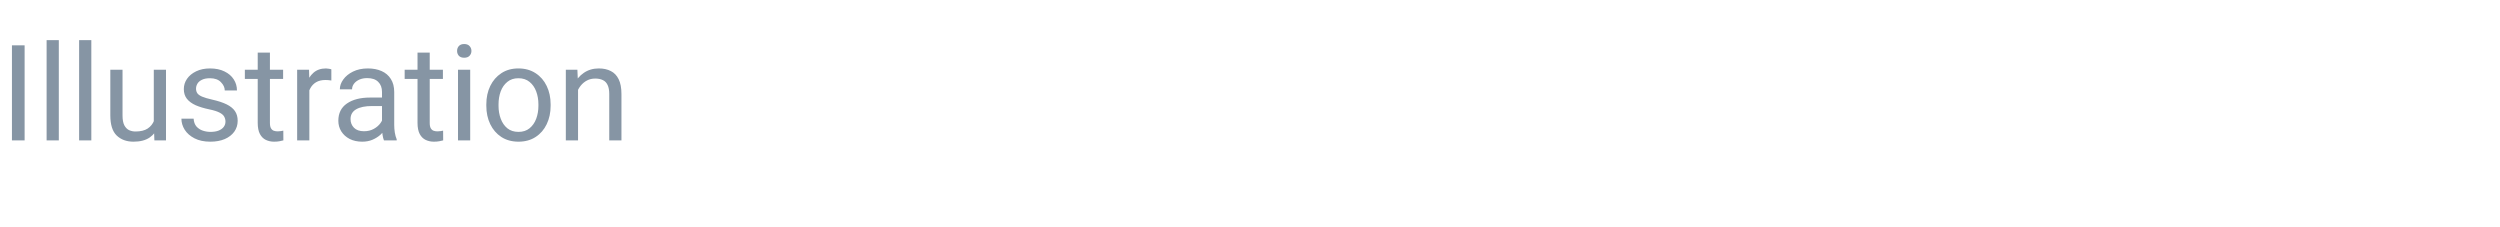 <svg width="374" height="34" viewBox="0 0 374 34" fill="none" xmlns="http://www.w3.org/2000/svg">
<path d="M3.682 21H1.787V6.781H3.682V21ZM8.799 21H6.973V6H8.799V21ZM13.662 21H11.836V6H13.662V21ZM23.008 10.434H24.834V21H23.096L23.008 18.559V10.434ZM24.111 16.312C24.111 17.25 23.978 18.087 23.711 18.822C23.444 19.558 23.008 20.137 22.402 20.561C21.797 20.984 20.986 21.195 19.971 21.195C18.936 21.195 18.099 20.889 17.461 20.277C16.823 19.665 16.504 18.656 16.504 17.25V10.434H18.33V17.27C18.33 17.908 18.421 18.402 18.604 18.754C18.792 19.099 19.033 19.34 19.326 19.477C19.626 19.607 19.938 19.672 20.264 19.672C21.032 19.672 21.641 19.525 22.09 19.232C22.539 18.933 22.861 18.529 23.057 18.021C23.252 17.514 23.35 16.951 23.35 16.332L24.111 16.312ZM33.73 18.197C33.73 17.937 33.672 17.696 33.555 17.475C33.444 17.247 33.216 17.042 32.871 16.859C32.526 16.671 32.005 16.505 31.309 16.361C30.527 16.199 29.85 15.993 29.277 15.746C28.711 15.492 28.271 15.17 27.959 14.779C27.653 14.389 27.5 13.904 27.5 13.324C27.5 12.764 27.66 12.253 27.979 11.791C28.304 11.322 28.76 10.948 29.346 10.668C29.938 10.382 30.628 10.238 31.416 10.238C32.262 10.238 32.985 10.388 33.584 10.688C34.19 10.98 34.652 11.378 34.971 11.879C35.29 12.374 35.449 12.924 35.449 13.529H33.623C33.623 13.093 33.431 12.68 33.047 12.289C32.669 11.898 32.126 11.703 31.416 11.703C30.921 11.703 30.518 11.781 30.205 11.938C29.899 12.087 29.674 12.283 29.531 12.523C29.395 12.758 29.326 13.005 29.326 13.266C29.326 13.526 29.391 13.754 29.521 13.949C29.652 14.138 29.889 14.307 30.234 14.457C30.586 14.607 31.094 14.757 31.758 14.906C32.624 15.102 33.337 15.336 33.897 15.609C34.456 15.883 34.873 16.218 35.147 16.615C35.42 17.012 35.557 17.497 35.557 18.07C35.557 18.682 35.387 19.226 35.049 19.701C34.71 20.17 34.235 20.538 33.623 20.805C33.011 21.065 32.292 21.195 31.465 21.195C30.534 21.195 29.746 21.029 29.102 20.697C28.457 20.365 27.969 19.939 27.637 19.418C27.305 18.891 27.139 18.334 27.139 17.748H28.965C28.997 18.243 29.141 18.637 29.395 18.93C29.655 19.216 29.971 19.421 30.342 19.545C30.719 19.669 31.094 19.73 31.465 19.73C31.96 19.73 32.373 19.665 32.705 19.535C33.044 19.398 33.297 19.216 33.467 18.988C33.643 18.754 33.73 18.49 33.73 18.197ZM42.353 11.81H36.631V10.434H42.353V11.81ZM40.381 7.865V18.383C40.381 18.747 40.436 19.021 40.547 19.203C40.658 19.385 40.801 19.506 40.977 19.564C41.152 19.623 41.341 19.652 41.543 19.652C41.693 19.652 41.849 19.639 42.012 19.613C42.181 19.587 42.305 19.564 42.383 19.545L42.393 21C42.249 21.046 42.06 21.088 41.826 21.127C41.598 21.172 41.322 21.195 40.996 21.195C40.553 21.195 40.147 21.107 39.775 20.932C39.404 20.756 39.108 20.463 38.887 20.053C38.665 19.636 38.555 19.076 38.555 18.373V7.865H40.381ZM46.279 21H44.453V10.434H46.23L46.279 12.094V21ZM49.57 12.045C49.414 12.012 49.268 11.993 49.131 11.986C49.001 11.973 48.851 11.967 48.682 11.967C48.128 11.967 47.66 12.081 47.275 12.309C46.898 12.537 46.605 12.852 46.397 13.256C46.188 13.653 46.058 14.109 46.006 14.623L45.488 14.916C45.488 14.063 45.602 13.285 45.83 12.582C46.058 11.872 46.413 11.306 46.895 10.883C47.383 10.453 48.008 10.238 48.77 10.238C48.893 10.238 49.04 10.255 49.209 10.287C49.385 10.313 49.505 10.342 49.57 10.375V12.045ZM57.148 13.754C57.148 13.122 56.96 12.621 56.582 12.25C56.211 11.872 55.661 11.684 54.932 11.684C54.482 11.684 54.085 11.762 53.74 11.918C53.402 12.074 53.138 12.279 52.949 12.533C52.76 12.787 52.666 13.064 52.666 13.363H50.84C50.84 12.855 51.012 12.364 51.357 11.889C51.703 11.407 52.188 11.013 52.812 10.707C53.444 10.395 54.186 10.238 55.039 10.238C55.807 10.238 56.488 10.368 57.08 10.629C57.672 10.889 58.135 11.283 58.467 11.81C58.805 12.331 58.975 12.986 58.975 13.773V18.695C58.975 19.047 59.004 19.421 59.062 19.818C59.128 20.215 59.222 20.557 59.346 20.844V21H57.441C57.35 20.792 57.279 20.515 57.227 20.17C57.175 19.818 57.148 19.493 57.148 19.193V13.754ZM57.48 15.863H55.664C54.635 15.863 53.841 16.026 53.281 16.352C52.721 16.677 52.441 17.165 52.441 17.816C52.441 18.324 52.611 18.754 52.949 19.105C53.294 19.457 53.796 19.633 54.453 19.633C55.007 19.633 55.495 19.516 55.918 19.281C56.341 19.047 56.676 18.757 56.924 18.412C57.171 18.067 57.305 17.735 57.324 17.416L58.105 18.285C58.06 18.559 57.936 18.861 57.734 19.193C57.533 19.525 57.262 19.844 56.924 20.15C56.592 20.45 56.195 20.701 55.732 20.902C55.277 21.098 54.762 21.195 54.19 21.195C53.473 21.195 52.845 21.059 52.305 20.785C51.771 20.505 51.354 20.128 51.055 19.652C50.762 19.177 50.615 18.65 50.615 18.07C50.615 16.931 51.045 16.068 51.904 15.482C52.764 14.89 53.919 14.594 55.371 14.594H57.461L57.48 15.863ZM66.26 11.81H60.537V10.434H66.26V11.81ZM64.287 7.865V18.383C64.287 18.747 64.342 19.021 64.453 19.203C64.564 19.385 64.707 19.506 64.883 19.564C65.059 19.623 65.247 19.652 65.449 19.652C65.599 19.652 65.755 19.639 65.918 19.613C66.087 19.587 66.211 19.564 66.289 19.545L66.299 21C66.156 21.046 65.967 21.088 65.732 21.127C65.505 21.172 65.228 21.195 64.902 21.195C64.46 21.195 64.053 21.107 63.682 20.932C63.31 20.756 63.014 20.463 62.793 20.053C62.572 19.636 62.461 19.076 62.461 18.373V7.865H64.287ZM70.342 21H68.516V10.434H70.342V21ZM68.379 7.621C68.379 7.335 68.467 7.09 68.643 6.889C68.825 6.687 69.092 6.586 69.443 6.586C69.795 6.586 70.062 6.687 70.244 6.889C70.433 7.09 70.527 7.335 70.527 7.621C70.527 7.901 70.433 8.142 70.244 8.344C70.062 8.539 69.795 8.637 69.443 8.637C69.092 8.637 68.825 8.539 68.643 8.344C68.467 8.142 68.379 7.901 68.379 7.621ZM72.754 15.609C72.754 14.587 72.949 13.672 73.34 12.865C73.731 12.058 74.284 11.42 75 10.951C75.716 10.476 76.566 10.238 77.549 10.238C78.545 10.238 79.404 10.476 80.127 10.951C80.85 11.42 81.403 12.058 81.787 12.865C82.178 13.672 82.373 14.587 82.373 15.609V15.834C82.373 16.85 82.178 17.764 81.787 18.578C81.403 19.385 80.85 20.023 80.127 20.492C79.411 20.961 78.558 21.195 77.568 21.195C76.579 21.195 75.723 20.961 75 20.492C74.284 20.023 73.731 19.385 73.34 18.578C72.949 17.764 72.754 16.85 72.754 15.834V15.609ZM74.58 15.834C74.58 16.531 74.691 17.175 74.912 17.768C75.133 18.36 75.462 18.835 75.898 19.193C76.341 19.551 76.898 19.73 77.568 19.73C78.232 19.73 78.783 19.551 79.219 19.193C79.662 18.835 79.993 18.36 80.215 17.768C80.436 17.175 80.547 16.531 80.547 15.834V15.609C80.547 14.913 80.436 14.268 80.215 13.676C79.993 13.083 79.662 12.608 79.219 12.25C78.776 11.885 78.219 11.703 77.549 11.703C76.891 11.703 76.341 11.885 75.898 12.25C75.456 12.608 75.124 13.083 74.902 13.676C74.688 14.268 74.58 14.913 74.58 15.609V15.834ZM86.475 21H84.648V10.434H86.377L86.475 12.69V21ZM85.283 15.277C85.296 14.314 85.482 13.454 85.84 12.699C86.198 11.938 86.696 11.338 87.334 10.902C87.978 10.46 88.727 10.238 89.58 10.238C90.277 10.238 90.876 10.368 91.377 10.629C91.885 10.883 92.275 11.29 92.549 11.85C92.829 12.409 92.969 13.152 92.969 14.076V21H91.143V14.057C91.143 13.503 91.061 13.057 90.898 12.719C90.742 12.38 90.508 12.136 90.195 11.986C89.883 11.83 89.499 11.752 89.043 11.752C88.594 11.752 88.187 11.846 87.822 12.035C87.458 12.224 87.142 12.484 86.875 12.816C86.608 13.148 86.403 13.529 86.26 13.959C86.117 14.382 86.045 14.831 86.045 15.307L85.283 15.277Z" fill="#8695A4"/>
</svg>
